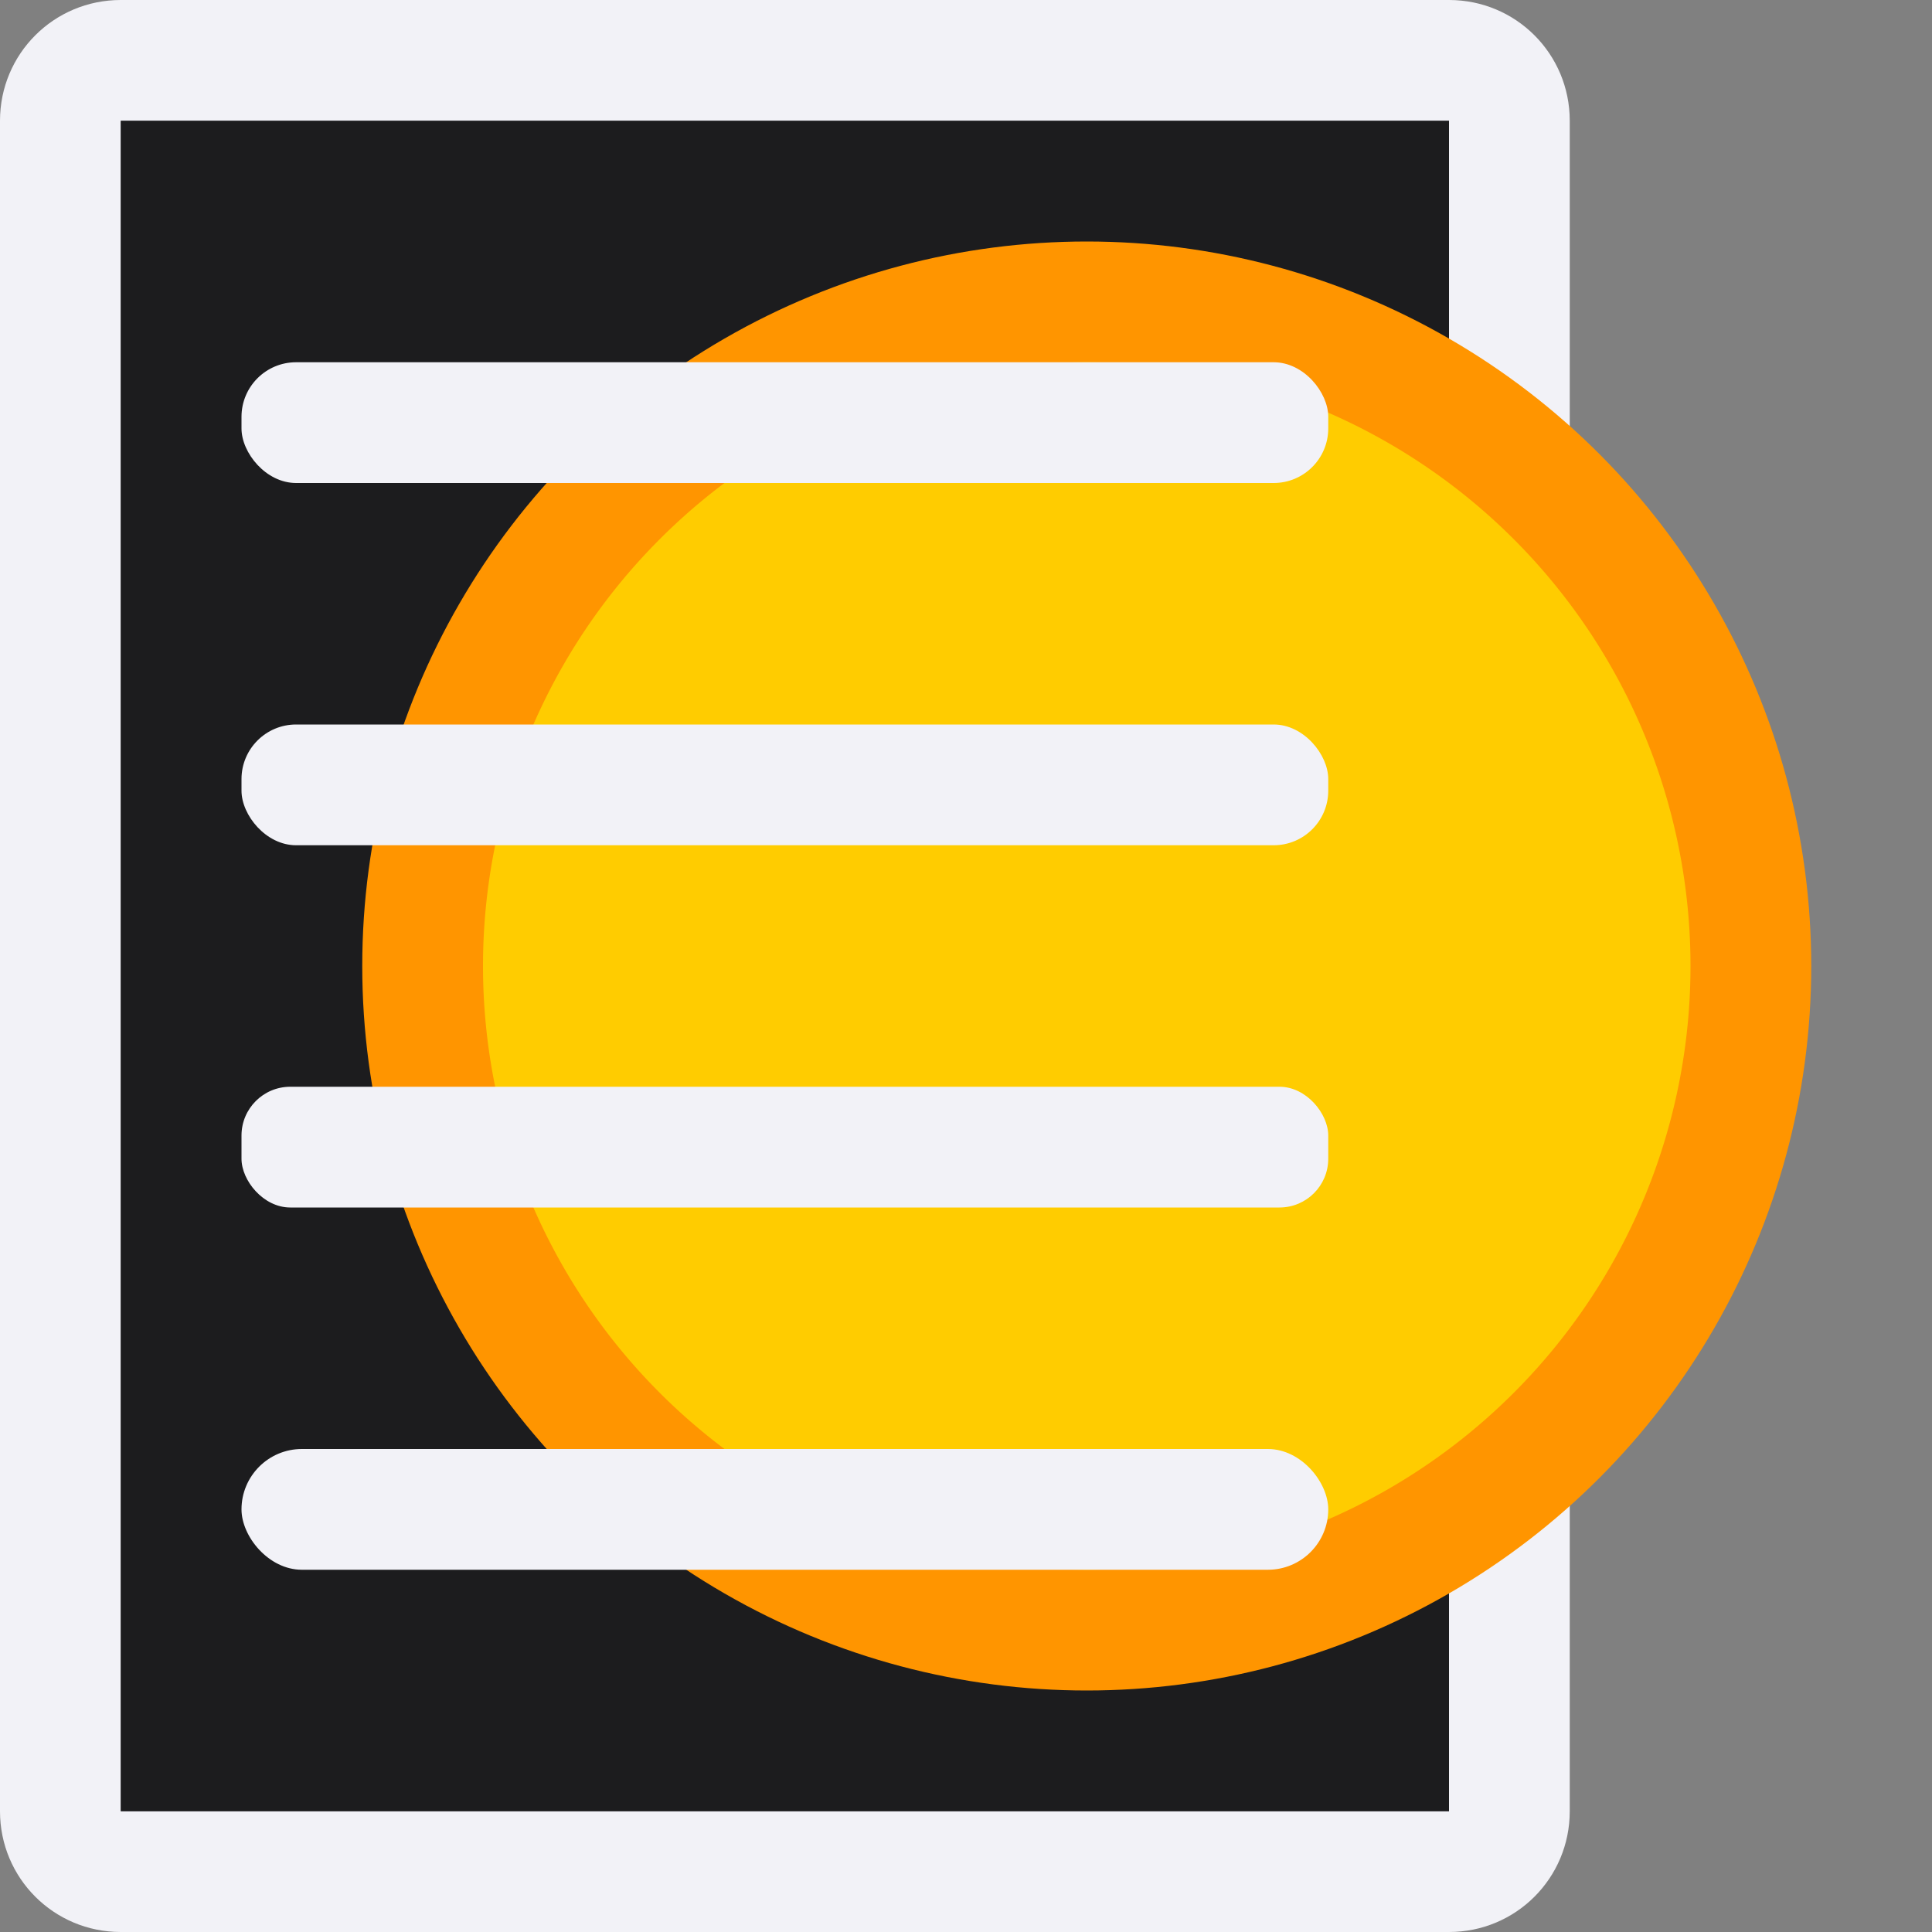 <svg viewBox="0 0 16 16" xmlns="http://www.w3.org/2000/svg"><rect x="0" y="0" width="16" height="16" fill="#808080" stroke="none"/>/&amp;amp;gt;<path d="m1 0c-.554 0-1 .446-1 1v14c0 .554.446 1 1 1h11c.554 0 1-.446 1-1v-14c0-.554-.446-1-1-1zm0 1h11v14h-11z" fill="#f2f2f7"/><path d="m1 1h11v14h-11z" fill="#1c1c1e"/><g transform="translate(0 1)"><circle cx="9" cy="7" fill="#ff9500" r="6"/><path d="m14 7a5 5 0 0 1 -5 5 5 5 0 0 1 -5-5 5 5 0 0 1 5-5 5 5 0 0 1 5 5z" fill="#fc0"/></g><g fill="#f2f2f7"><rect height="1" ry=".452" width="9" x="2" y="6"/><rect height="1" ry=".5" width="9" x="2" y="12"/><rect height="1" ry=".404" width="9" x="2" y="9"/><rect height="1" ry=".452" width="9" x="2" y="3"/></g></svg>